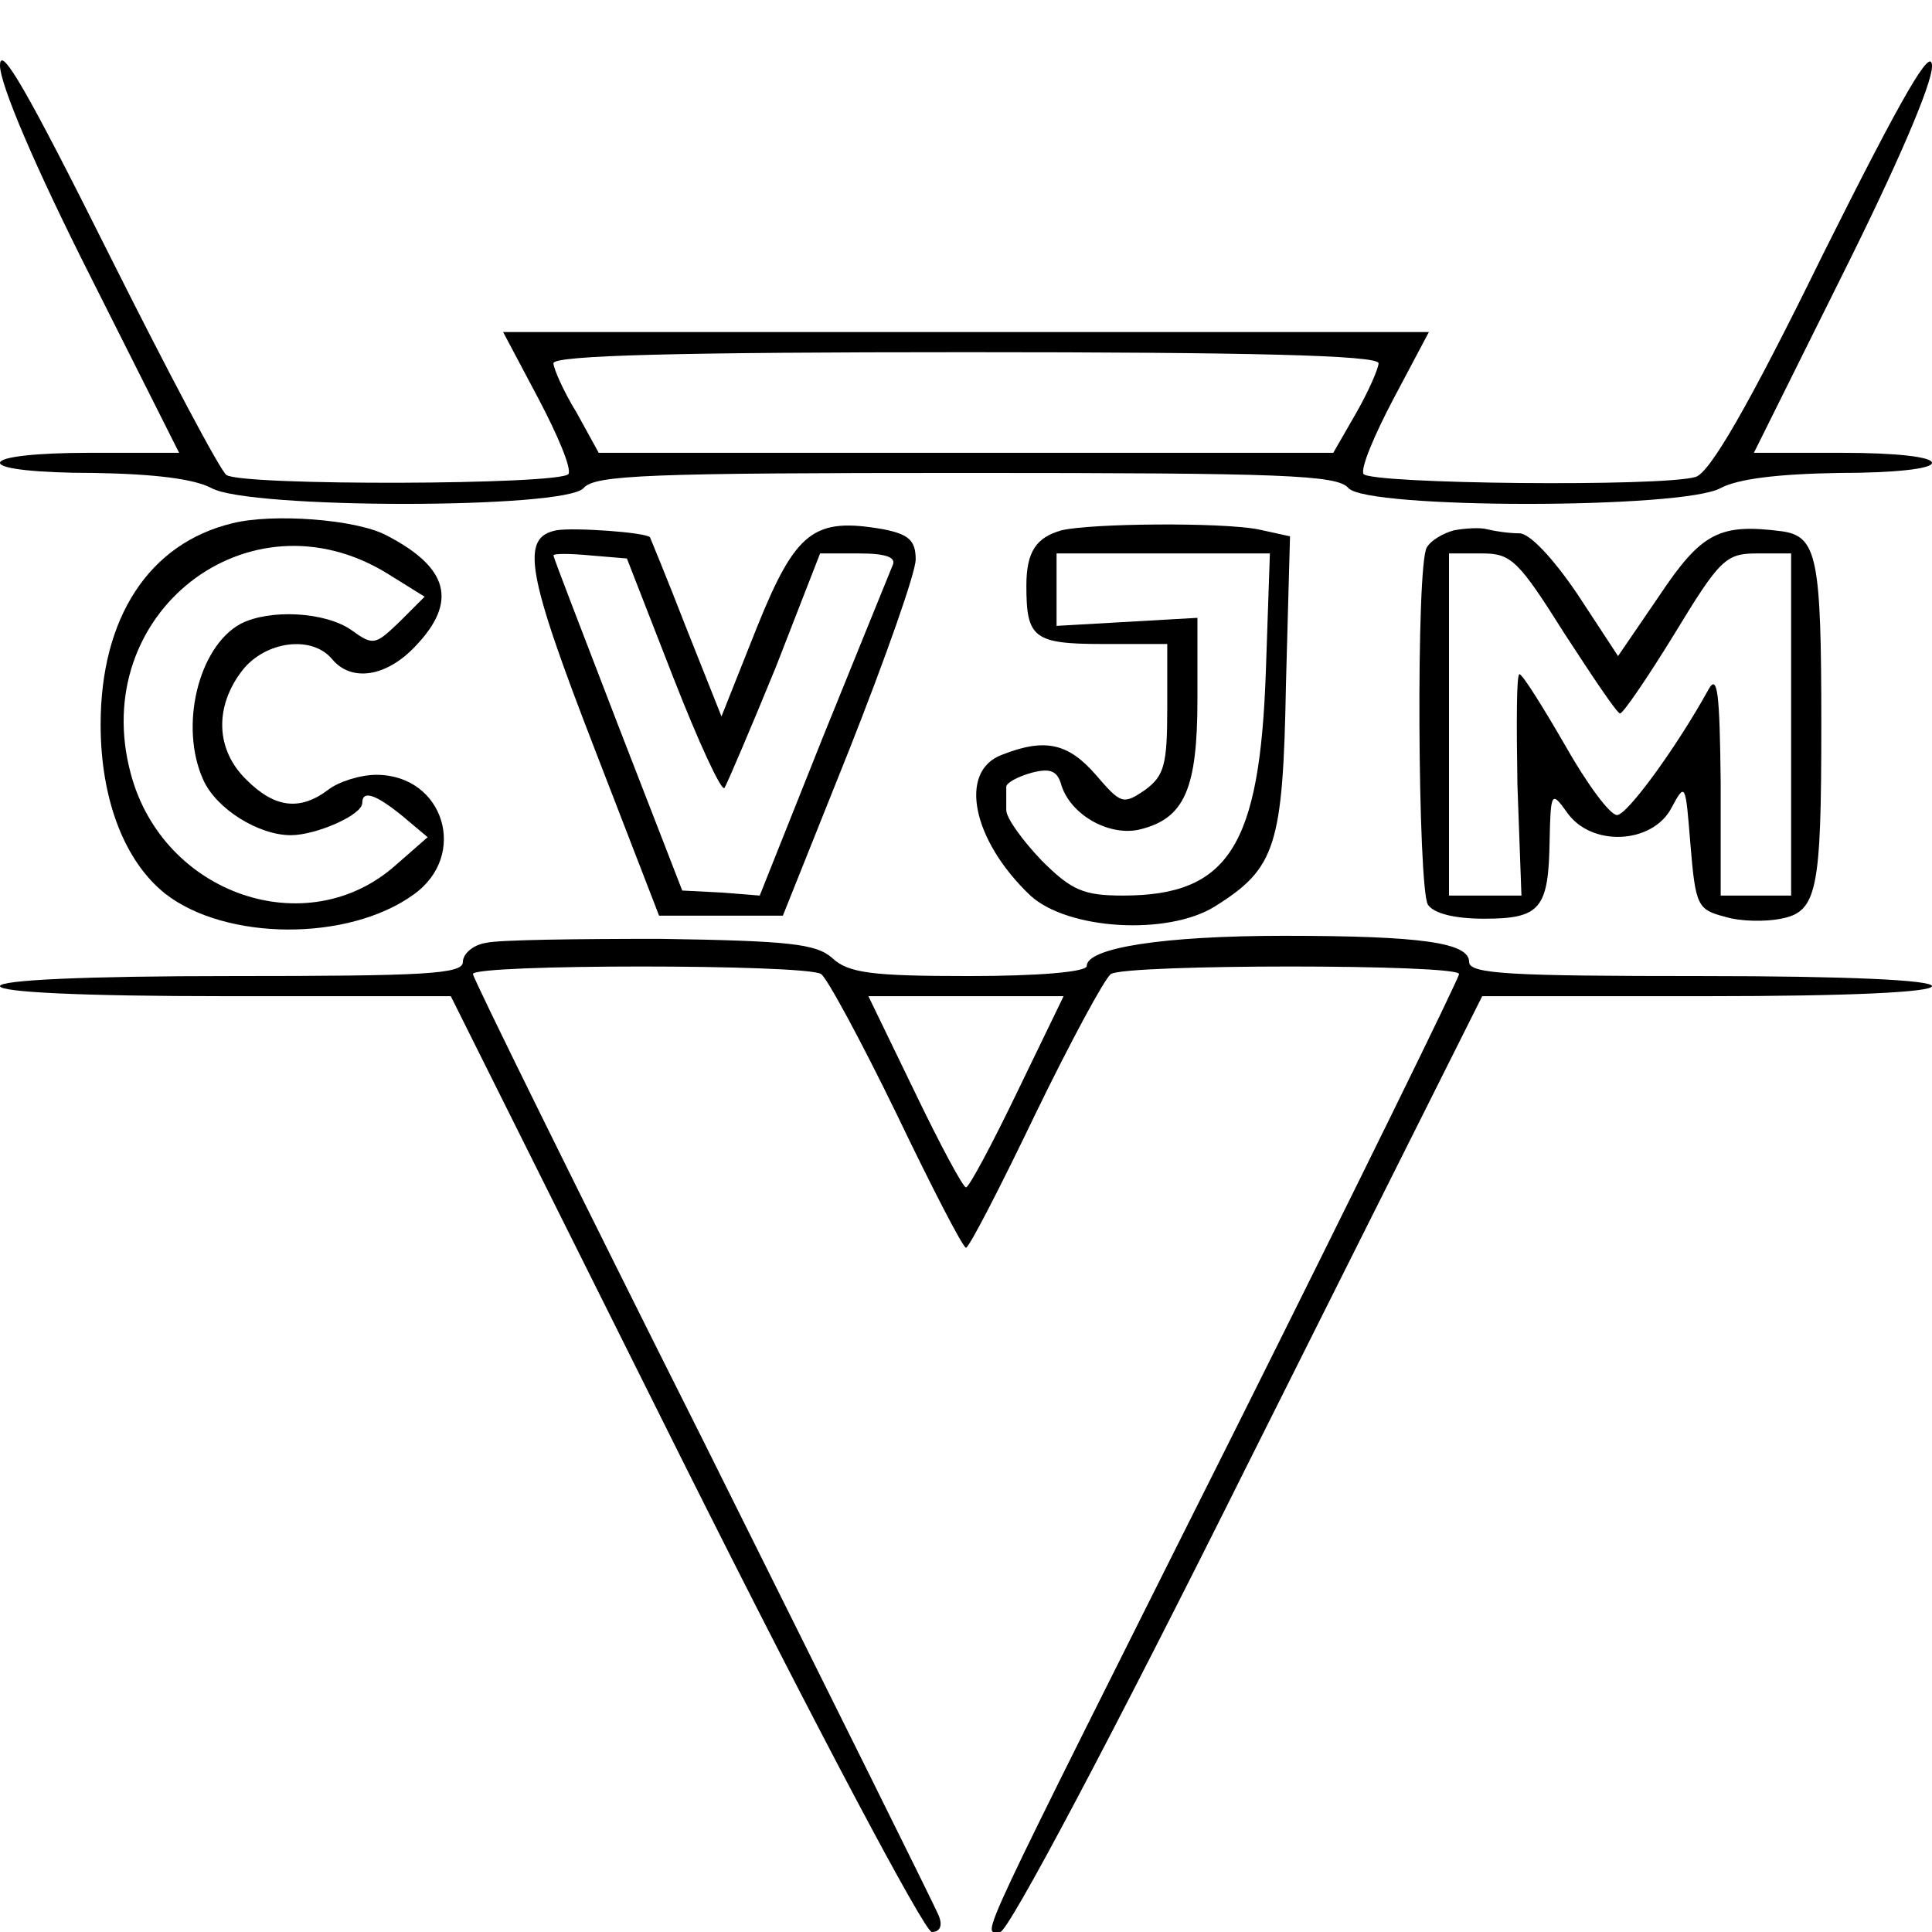 <?xml version="1.0" standalone="no"?>
<!DOCTYPE svg PUBLIC "-//W3C//DTD SVG 20010904//EN"
 "http://www.w3.org/TR/2001/REC-SVG-20010904/DTD/svg10.dtd">
<svg version="1.0" xmlns="http://www.w3.org/2000/svg"
 width="192pt" height="192pt" viewBox="0 0 192 192"
 preserveAspectRatio="xMidYMid meet">
<g transform="translate(0,192) scale(0.1,-0.1)"
fill="#000000" stroke="none">
<path d="M0 1855 c0 -19 35 -101 89 -208 l89 -177 -89 0 c-53 0 -89 -4 -89
-10 0 -6 38 -10 93 -10 61 -1 100 -6 117 -15 37 -21 352 -21 370 0 11 13 65
15 380 15 315 0 369 -2 380 -15 18 -21 333 -21 370 0 17 9 56 14 118 15 54 0
92 4 92 10 0 6 -36 10 -89 10 l-88 0 88 177 c53 106 89 189 89 207 0 22 -29
-28 -108 -186 -75 -153 -113 -218 -127 -222 -34 -10 -323 -7 -330 3 -3 6 11
39 30 75 l35 66 -460 0 -460 0 35 -66 c19 -36 33 -69 30 -75 -7 -11 -325 -12
-340 -1 -6 4 -59 104 -118 222 -79 158 -107 207 -107 185z m1370 -296 c0 -5
-10 -28 -22 -49 l-23 -40 -365 0 -365 0 -22 40 c-13 21 -23 44 -23 49 0 8 130
11 410 11 280 0 410 -3 410 -11z"/>
<path d="M231 1400 c-83 -20 -131 -94 -131 -200 0 -75 24 -136 64 -168 60 -47
182 -48 247 -1 55 39 30 119 -37 119 -16 0 -38 -7 -48 -15 -28 -21 -53 -18
-81 10 -31 30 -32 73 -4 109 23 29 69 35 89 11 19 -23 54 -18 83 13 42 44 33
78 -29 110 -30 16 -113 22 -153 12z m154 -50 l37 -23 -25 -25 c-24 -23 -26
-24 -48 -8 -26 18 -81 21 -110 6 -42 -23 -61 -102 -37 -155 13 -29 55 -55 87
-55 25 0 71 20 71 32 0 13 13 9 40 -13 l25 -21 -32 -28 c-88 -78 -231 -29
-263 91 -43 159 117 284 255 199z"/>
<path d="M553 1393 c-36 -7 -30 -42 39 -220 l63 -163 61 0 62 0 66 165 c36 91
66 176 66 189 0 19 -7 25 -32 30 -69 12 -87 -1 -126 -98 l-35 -88 -35 88 c-19
49 -36 90 -36 90 -4 5 -76 10 -93 7z m116 -146 c25 -64 48 -114 51 -110 3 5
26 59 51 120 l44 113 39 0 c27 0 37 -4 33 -12 -3 -7 -34 -84 -69 -170 l-63
-158 -38 3 -39 2 -64 165 c-35 91 -64 166 -64 168 0 2 16 2 37 0 l36 -3 46
-118z"/>
<path d="M1055 1393 c-25 -7 -35 -21 -35 -55 0 -52 7 -58 76 -58 l64 0 0 -64
c0 -56 -3 -67 -22 -81 -22 -15 -24 -14 -49 15 -27 31 -50 37 -93 20 -44 -16
-30 -85 28 -140 37 -34 136 -40 183 -11 61 38 68 60 71 222 l4 146 -32 7 c-37
7 -165 6 -195 -1z m203 -140 c-6 -174 -37 -223 -142 -223 -39 0 -51 5 -81 35
-19 20 -35 42 -35 50 0 8 0 18 0 23 0 4 11 10 25 14 19 5 26 2 30 -13 10 -30
49 -51 79 -43 43 11 56 40 56 129 l0 81 -70 -4 -70 -4 0 36 0 36 106 0 106 0
-4 -117z"/>
<path d="M1445 1393 c-11 -3 -23 -10 -27 -17 -11 -16 -9 -338 1 -355 6 -9 27
-14 56 -14 56 0 64 10 65 78 1 48 2 49 17 28 24 -35 85 -32 104 4 14 26 14 25
19 -37 5 -60 7 -64 34 -71 16 -5 41 -5 56 -2 36 7 40 28 40 193 0 165 -4 187
-39 192 -62 8 -80 -1 -122 -64 l-41 -60 -40 61 c-25 37 -48 61 -58 61 -10 0
-24 2 -32 4 -7 2 -22 1 -33 -1z m110 -103 c28 -43 52 -79 55 -79 3 0 27 35 54
79 45 74 51 80 82 80 l34 0 0 -170 0 -170 -35 0 -35 0 0 113 c-1 87 -3 108
-12 92 -32 -58 -81 -125 -91 -125 -7 0 -30 31 -52 70 -22 38 -42 70 -45 70 -3
0 -3 -49 -2 -110 l4 -110 -36 0 -36 0 0 170 0 170 33 0 c29 0 36 -7 82 -80z"/>
<path d="M483 983 c-13 -2 -23 -11 -23 -19 0 -12 -37 -14 -230 -14 -147 0
-230 -4 -230 -10 0 -6 81 -10 224 -10 l224 0 232 -465 c131 -262 239 -465 246
-465 8 0 11 6 7 16 -3 8 -109 221 -234 472 -126 251 -229 460 -229 464 0 10
331 10 346 0 6 -4 40 -67 75 -139 35 -73 66 -133 69 -133 3 0 34 60 69 133 35
72 69 135 75 139 15 10 346 10 346 0 0 -4 -100 -208 -222 -452 -266 -531 -252
-500 -234 -500 8 0 112 196 246 465 l233 465 223 0 c143 0 224 4 224 10 0 6
-83 10 -230 10 -188 0 -230 2 -230 14 0 19 -46 26 -184 26 -120 0 -196 -12
-196 -30 0 -6 -49 -10 -117 -10 -97 0 -120 3 -136 18 -16 14 -42 17 -171 19
-83 0 -161 -1 -173 -4z m528 -148 c-25 -52 -48 -95 -51 -95 -3 0 -26 43 -51
95 l-46 95 97 0 97 0 -46 -95z"/>
</g>
</svg>
